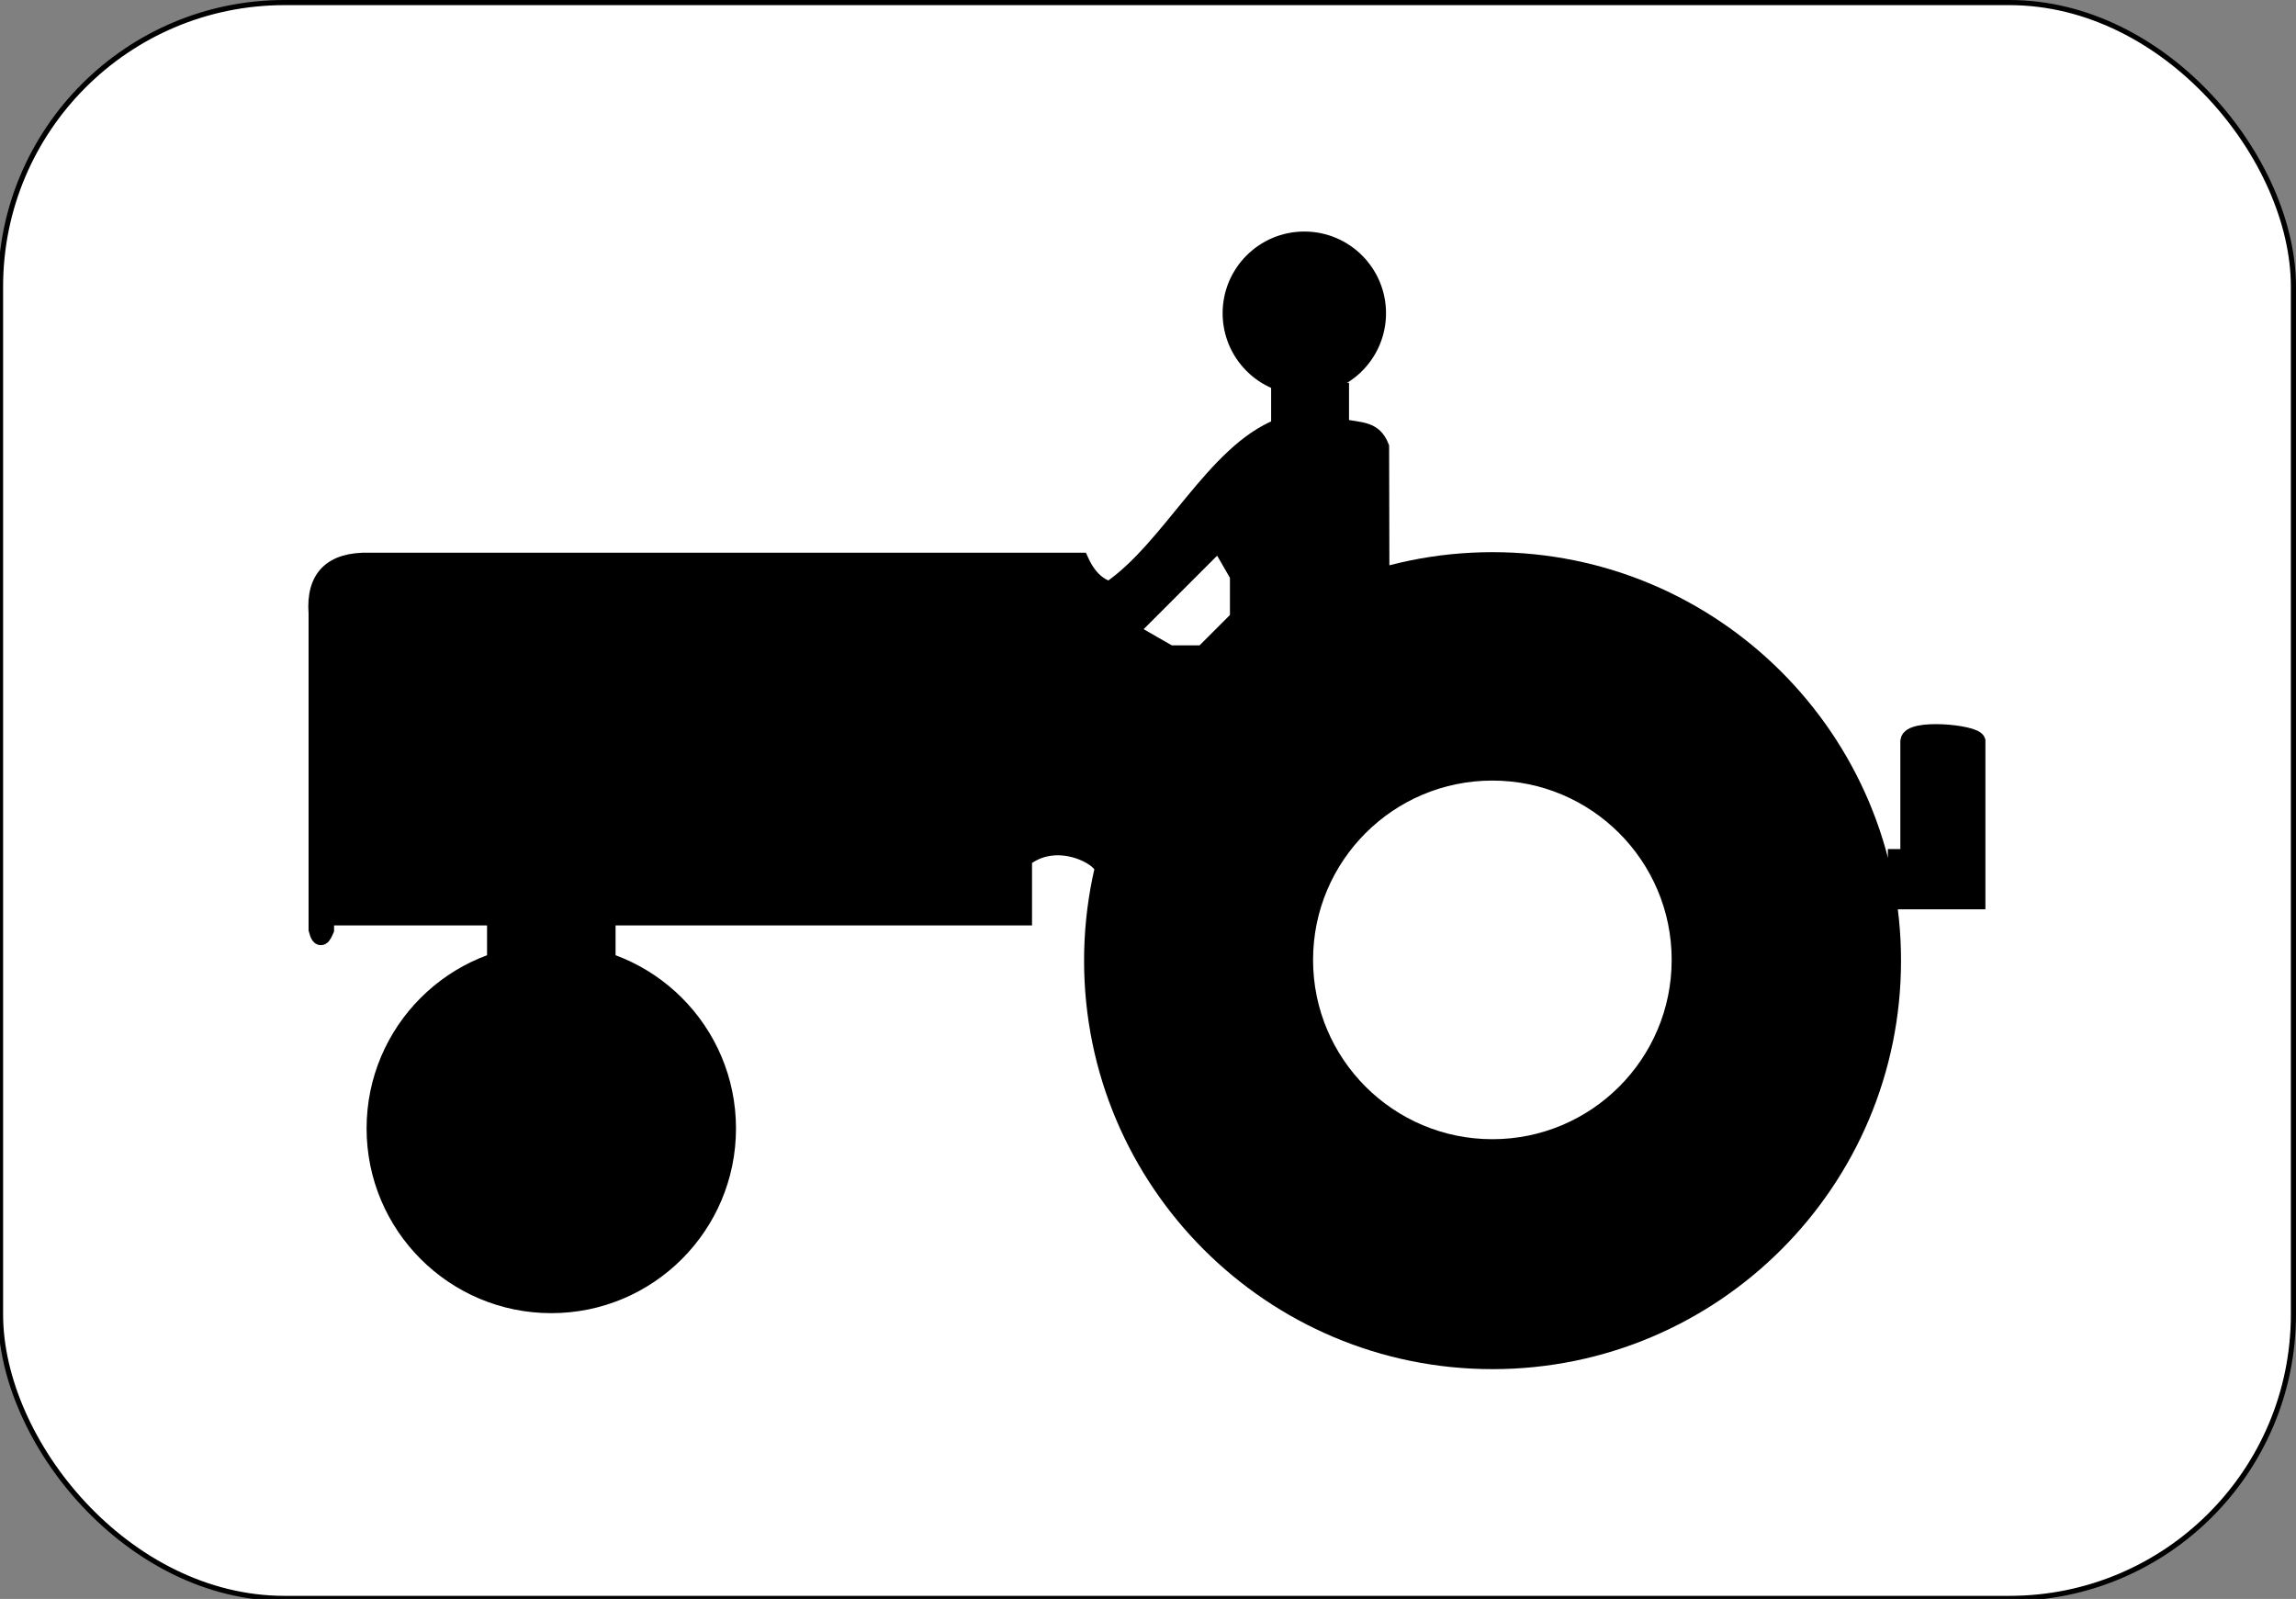 <?xml version="1.0" encoding="UTF-8" standalone="no"?>
<!-- Created with Inkscape (http://www.inkscape.org/) -->

<svg
   xmlns:dc="http://purl.org/dc/elements/1.1/"
   xmlns:cc="http://creativecommons.org/ns#"
   xmlns:rdf="http://www.w3.org/1999/02/22-rdf-syntax-ns#"
   xmlns:svg="http://www.w3.org/2000/svg"
   xmlns="http://www.w3.org/2000/svg"
   xmlns:sodipodi="http://sodipodi.sourceforge.net/DTD/sodipodi-0.dtd"
   xmlns:inkscape="http://www.inkscape.org/namespaces/inkscape"
   width="430.8"
   height="300"
   id="svg3864"
   version="1.1"
   inkscape:version="0.48.4 r9939"
   sodipodi:docname="M4g.svg">
  <rect width="100%" height="100%" fill="#808080" stroke="none"/>
  <defs
     id="defs3866" />
  <sodipodi:namedview
     id="base"
     pagecolor="#ffffff"
     bordercolor="#666666"
     borderopacity="1.0"
     inkscape:pageopacity="0.0"
     inkscape:pageshadow="2"
     inkscape:zoom="0.7"
     inkscape:cx="533.44108"
     inkscape:cy="234.93987"
     inkscape:document-units="px"
     inkscape:current-layer="g3026"
     showgrid="false"
     inkscape:snap-bbox="true"
     inkscape:bbox-paths="true"
     inkscape:bbox-nodes="true"
     inkscape:snap-bbox-edge-midpoints="true"
     inkscape:snap-bbox-midpoints="true"
     inkscape:object-paths="true"
     inkscape:snap-intersection-paths="true"
     inkscape:object-nodes="true"
     inkscape:snap-smooth-nodes="true"
     inkscape:snap-midpoints="true"
     inkscape:snap-object-midpoints="true"
     inkscape:snap-center="true"
     inkscape:snap-page="true"
     showguides="true"
     inkscape:guide-bbox="true"
     inkscape:window-width="1366"
     inkscape:window-height="745"
     inkscape:window-x="-8"
     inkscape:window-y="-8"
     inkscape:window-maximized="1">
    <sodipodi:guide
       orientation="0,1"
       position="214.975,253.146"
       id="guide3182" />
    <sodipodi:guide
       orientation="0,1"
       position="112.304,39.678"
       id="guide3184" />
    <sodipodi:guide
       orientation="1,0"
       position="45.064,167.134"
       id="guide3186" />
    <sodipodi:guide
       orientation="1,0"
       position="384.885,167.134"
       id="guide3188" />
  </sodipodi:namedview>
  <g
     inkscape:label="Calque 1"
     inkscape:groupmode="layer"
     id="layer1"
     transform="translate(0,-752.362)">
    <rect
       style="fill:#ffffff;stroke:#000000;stroke-width:0.964;stroke-opacity:1"
       id="rect2995"
       width="430.217"
       height="299.418"
       x="0.1"
       y="752.844"
       ry="53.286" />
    <g
       transform="translate(492.856,-71.815)"
       id="layer1-2"
       inkscape:label="Calque 1">
      <g
         id="g4080">
        <g
           id="g3026">
          <g
             transform="matrix(3.119,0,0,3.119,-461.988,743.839)"
             id="g3835">
            <g
               transform="translate(-109.777,-10.684)"
               id="g3845">
              <g
                 transform="translate(109.541,10.879)"
                 id="g3855">
                <g
                   id="g3829"
                   transform="translate(24.145,-39.58)">
                  <path
                     transform="matrix(2.875,0,0,2.875,-7.906,-145.721)"
                     style="fill:#000000;stroke:none"
                     d="m 30.769,93.444 c 0,4.72 -3.827,8.547 -8.547,8.547 -4.72,0 -8.547,-3.827 -8.547,-8.547 0,-4.72 3.827,-8.547 8.547,-8.547 4.72,0 8.547,3.827 8.547,8.547 z"
                     id="path3023-4"
                     inkscape:connector-curvature="0" />
                  <path
                     transform="matrix(1.262,0,0,1.262,27.927,4.958)"
                     style="fill:#ffffff;stroke:none"
                     d="m 30.769,93.444 c 0,4.72 -3.827,8.547 -8.547,8.547 -4.72,0 -8.547,-3.827 -8.547,-8.547 0,-4.72 3.827,-8.547 8.547,-8.547 4.72,0 8.547,3.827 8.547,8.547 z"
                     id="path3023-9"
                     inkscape:connector-curvature="0" />
                </g>
                <path
                   transform="matrix(0.575,0,0,0.575,56.026,-9.325)"
                   style="fill:#000000;stroke:none"
                   d="m 30.769,93.444 c 0,4.72 -3.827,8.547 -8.547,8.547 -4.72,0 -8.547,-3.827 -8.547,-8.547 0,-4.72 3.827,-8.547 8.547,-8.547 4.72,0 8.547,3.827 8.547,8.547 z"
                   id="path3023-8"
                   inkscape:connector-curvature="0" />
                <path
                   style="fill:#000000;stroke:#000000;stroke-width:1px;stroke-linecap:butt;stroke-linejoin:miter;stroke-opacity:1"
                   d="m 9.402,81.479 0,-19.017 C 9.241,60.307 10.292,59.256 12.553,59.31 l 42.788,0 c 0.467,1.027 1.069,1.513 1.736,1.736 3.646,-2.454 6.294,-8.263 10.23,-9.802 l 0,-2.155 3.686,0 0,2.159 c 1.256,0.248 1.984,0.126 2.412,1.2 l 0.019,8.634 C 68.369,59.993 60.904,82.02 56.309,77.29 55.471,76.621 53.494,75.97 51.923,77.223 l 0,3.508 -25.053,0 0,2.121 -6.731,0 0,-2.121 -10.203,0 0,0.761 C 9.766,81.88 9.596,82.225 9.402,81.479 z"
                   id="path3825"
                   inkscape:connector-curvature="0"
                   sodipodi:nodetypes="ccccccccccccccccccccc" />
                <path
                   transform="matrix(1.3,0,0,1.3,-5.385,-28.033)"
                   style="fill:#000000;stroke:none"
                   d="m 30.769,93.444 c 0,4.72 -3.827,8.547 -8.547,8.547 -4.72,0 -8.547,-3.827 -8.547,-8.547 0,-4.72 3.827,-8.547 8.547,-8.547 4.72,0 8.547,3.827 8.547,8.547 z"
                   id="path3023"
                   inkscape:connector-curvature="0" />
                <path
                   style="fill:#ffffff;stroke:#000000;stroke-width:1px;stroke-linecap:butt;stroke-linejoin:miter;stroke-opacity:1"
                   d="m 58.321,63.52 5.345,-5.345 1.163,2.014 0,2.575 -2.121,2.121 -2.007,0 z"
                   id="path3827"
                   inkscape:connector-curvature="0" />
                <path
                   style="fill:#000000;stroke:#000000;stroke-width:1px;stroke-linecap:butt;stroke-linejoin:miter;stroke-opacity:1"
                   d="m 103.908,77.138 1.251,0 0,-7.007 c 0.082,-0.849 3.945,-0.483 4.117,0 l 0,9.632 -4.836,0 c -0.336,-1.981 -0.395,-2.033 -0.532,-2.625 z"
                   id="path3833"
                   inkscape:connector-curvature="0"
                   sodipodi:nodetypes="ccccccc" />
              </g>
            </g>
          </g>
        </g>
      </g>
    </g>
  </g>
</svg>
